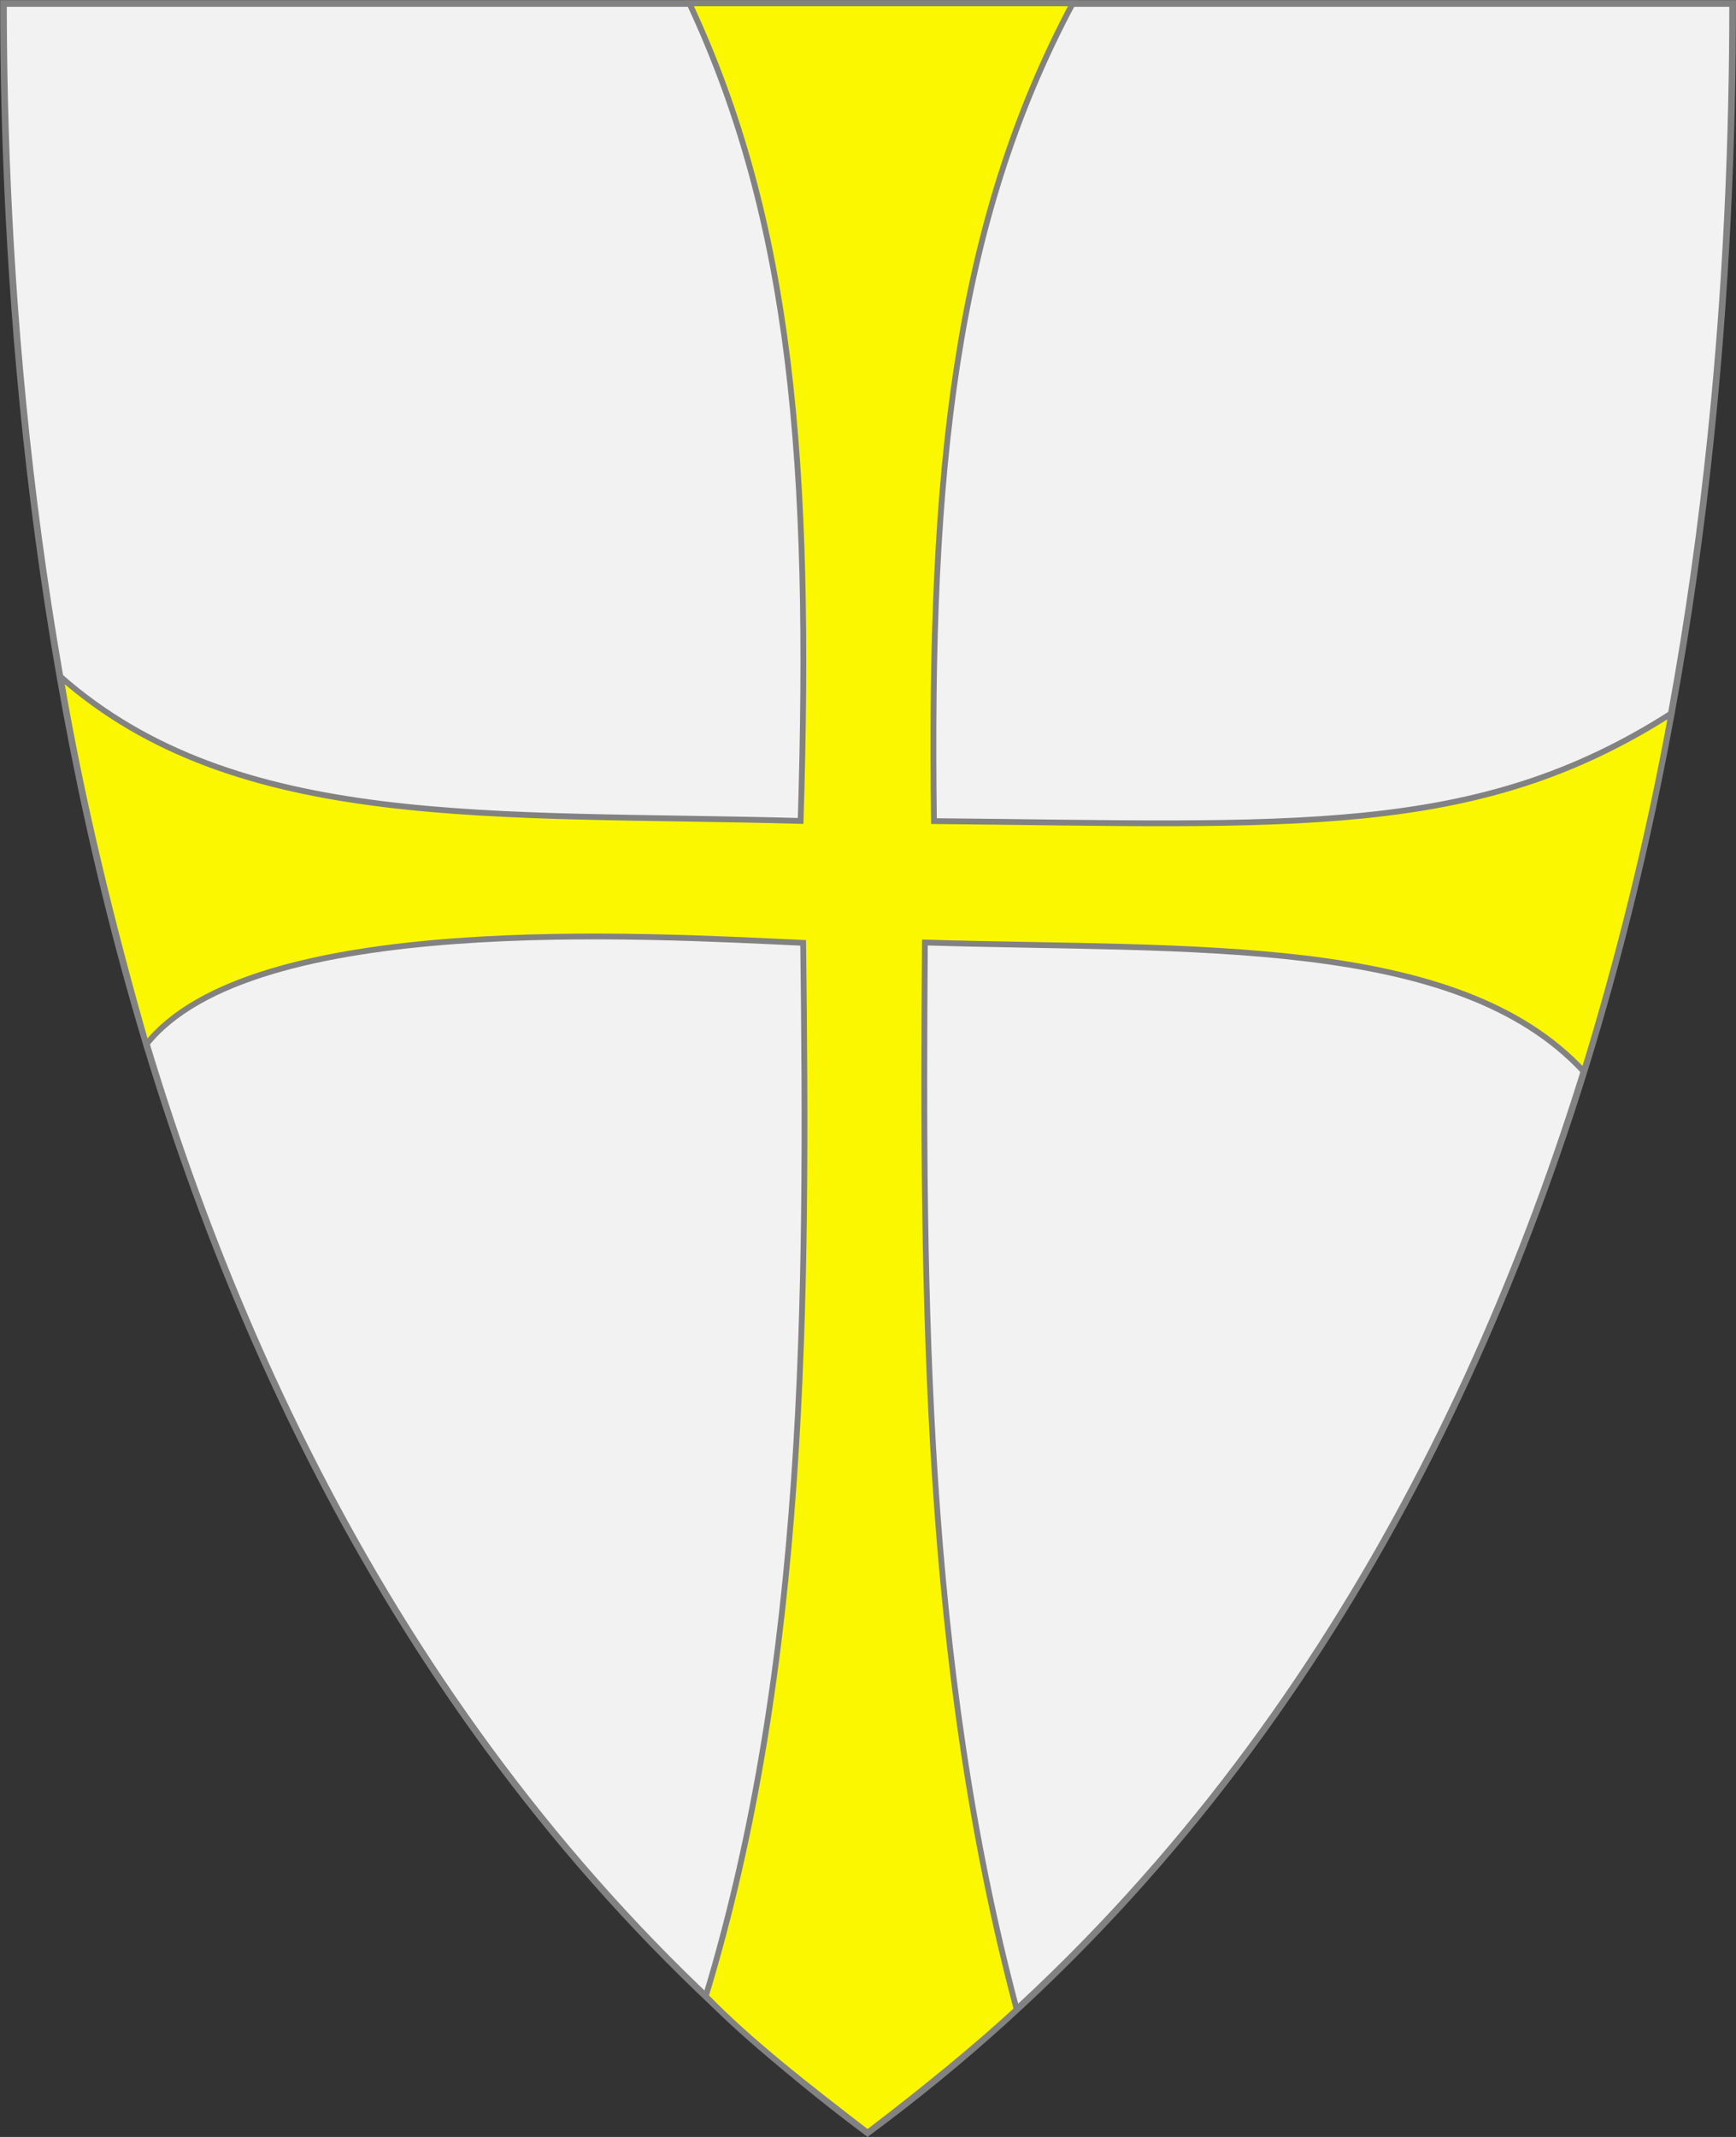 <?xml version="1.0" encoding="UTF-8" standalone="no"?>
<!-- Created with Inkscape (http://www.inkscape.org/) -->
<svg xmlns:dc="http://purl.org/dc/elements/1.1/" xmlns:cc="http://creativecommons.org/ns#" xmlns:rdf="http://www.w3.org/1999/02/22-rdf-syntax-ns#" xmlns:svg="http://www.w3.org/2000/svg" xmlns="http://www.w3.org/2000/svg" version="1.1" width="390" height="480" id="svg3796">
  <rect width="100%" height="100%" fill="#333333" stroke="none"/>
  <defs id="defs3798"/>
  <path d="m 0.779,0.779 c 129.488,0 258.977,0 388.465,0 -0.01,114.588 -19.139,348.898 -194.344,478.285 C 21.489,349.619 0.86,115.391 0.779,0.779 z" id="path4240-0-1" style="fill:#f2f2f2;fill-opacity:1;stroke:#828282;stroke-width:1.494;stroke-miterlimit:4;stroke-opacity:1;stroke-dasharray:none"/>
  <path d="m 154.873,0.746 86.126,-0.002 C 214.59,50.325 208.725,105.453 209.816,184.437 c 80.513,0.743 121.67,3.971 165.67,-24.202 -5.141,28.423 -12.128,55.981 -19.673,80.458 -28.591,-30.888 -88.377,-27.149 -148.029,-28.988 -0.597,80.803 -0.1,161.933 20.627,239.672 -8.946,8.279 -21.051,18.184 -33.509,27.66 -13.021,-10.034 -26.316,-20.277 -36.348,-30.65 22.642,-74.74 22.884,-155.56 21.88,-236.601 C 144.973,210.177 56.519,204.761 32.854,234.608 25.411,208.668 18.316,179.992 13.598,152.014 53.255,186.903 110.939,182.507 179.865,184.397 182.352,104.229 177.853,49.892 154.873,0.746 z" id="path3000" style="fill:#faf700;fill-opacity:1;stroke:#828282;stroke-width:1.3;stroke-linecap:butt;stroke-linejoin:miter;stroke-miterlimit:4;stroke-opacity:1;stroke-dasharray:none"/>
</svg>